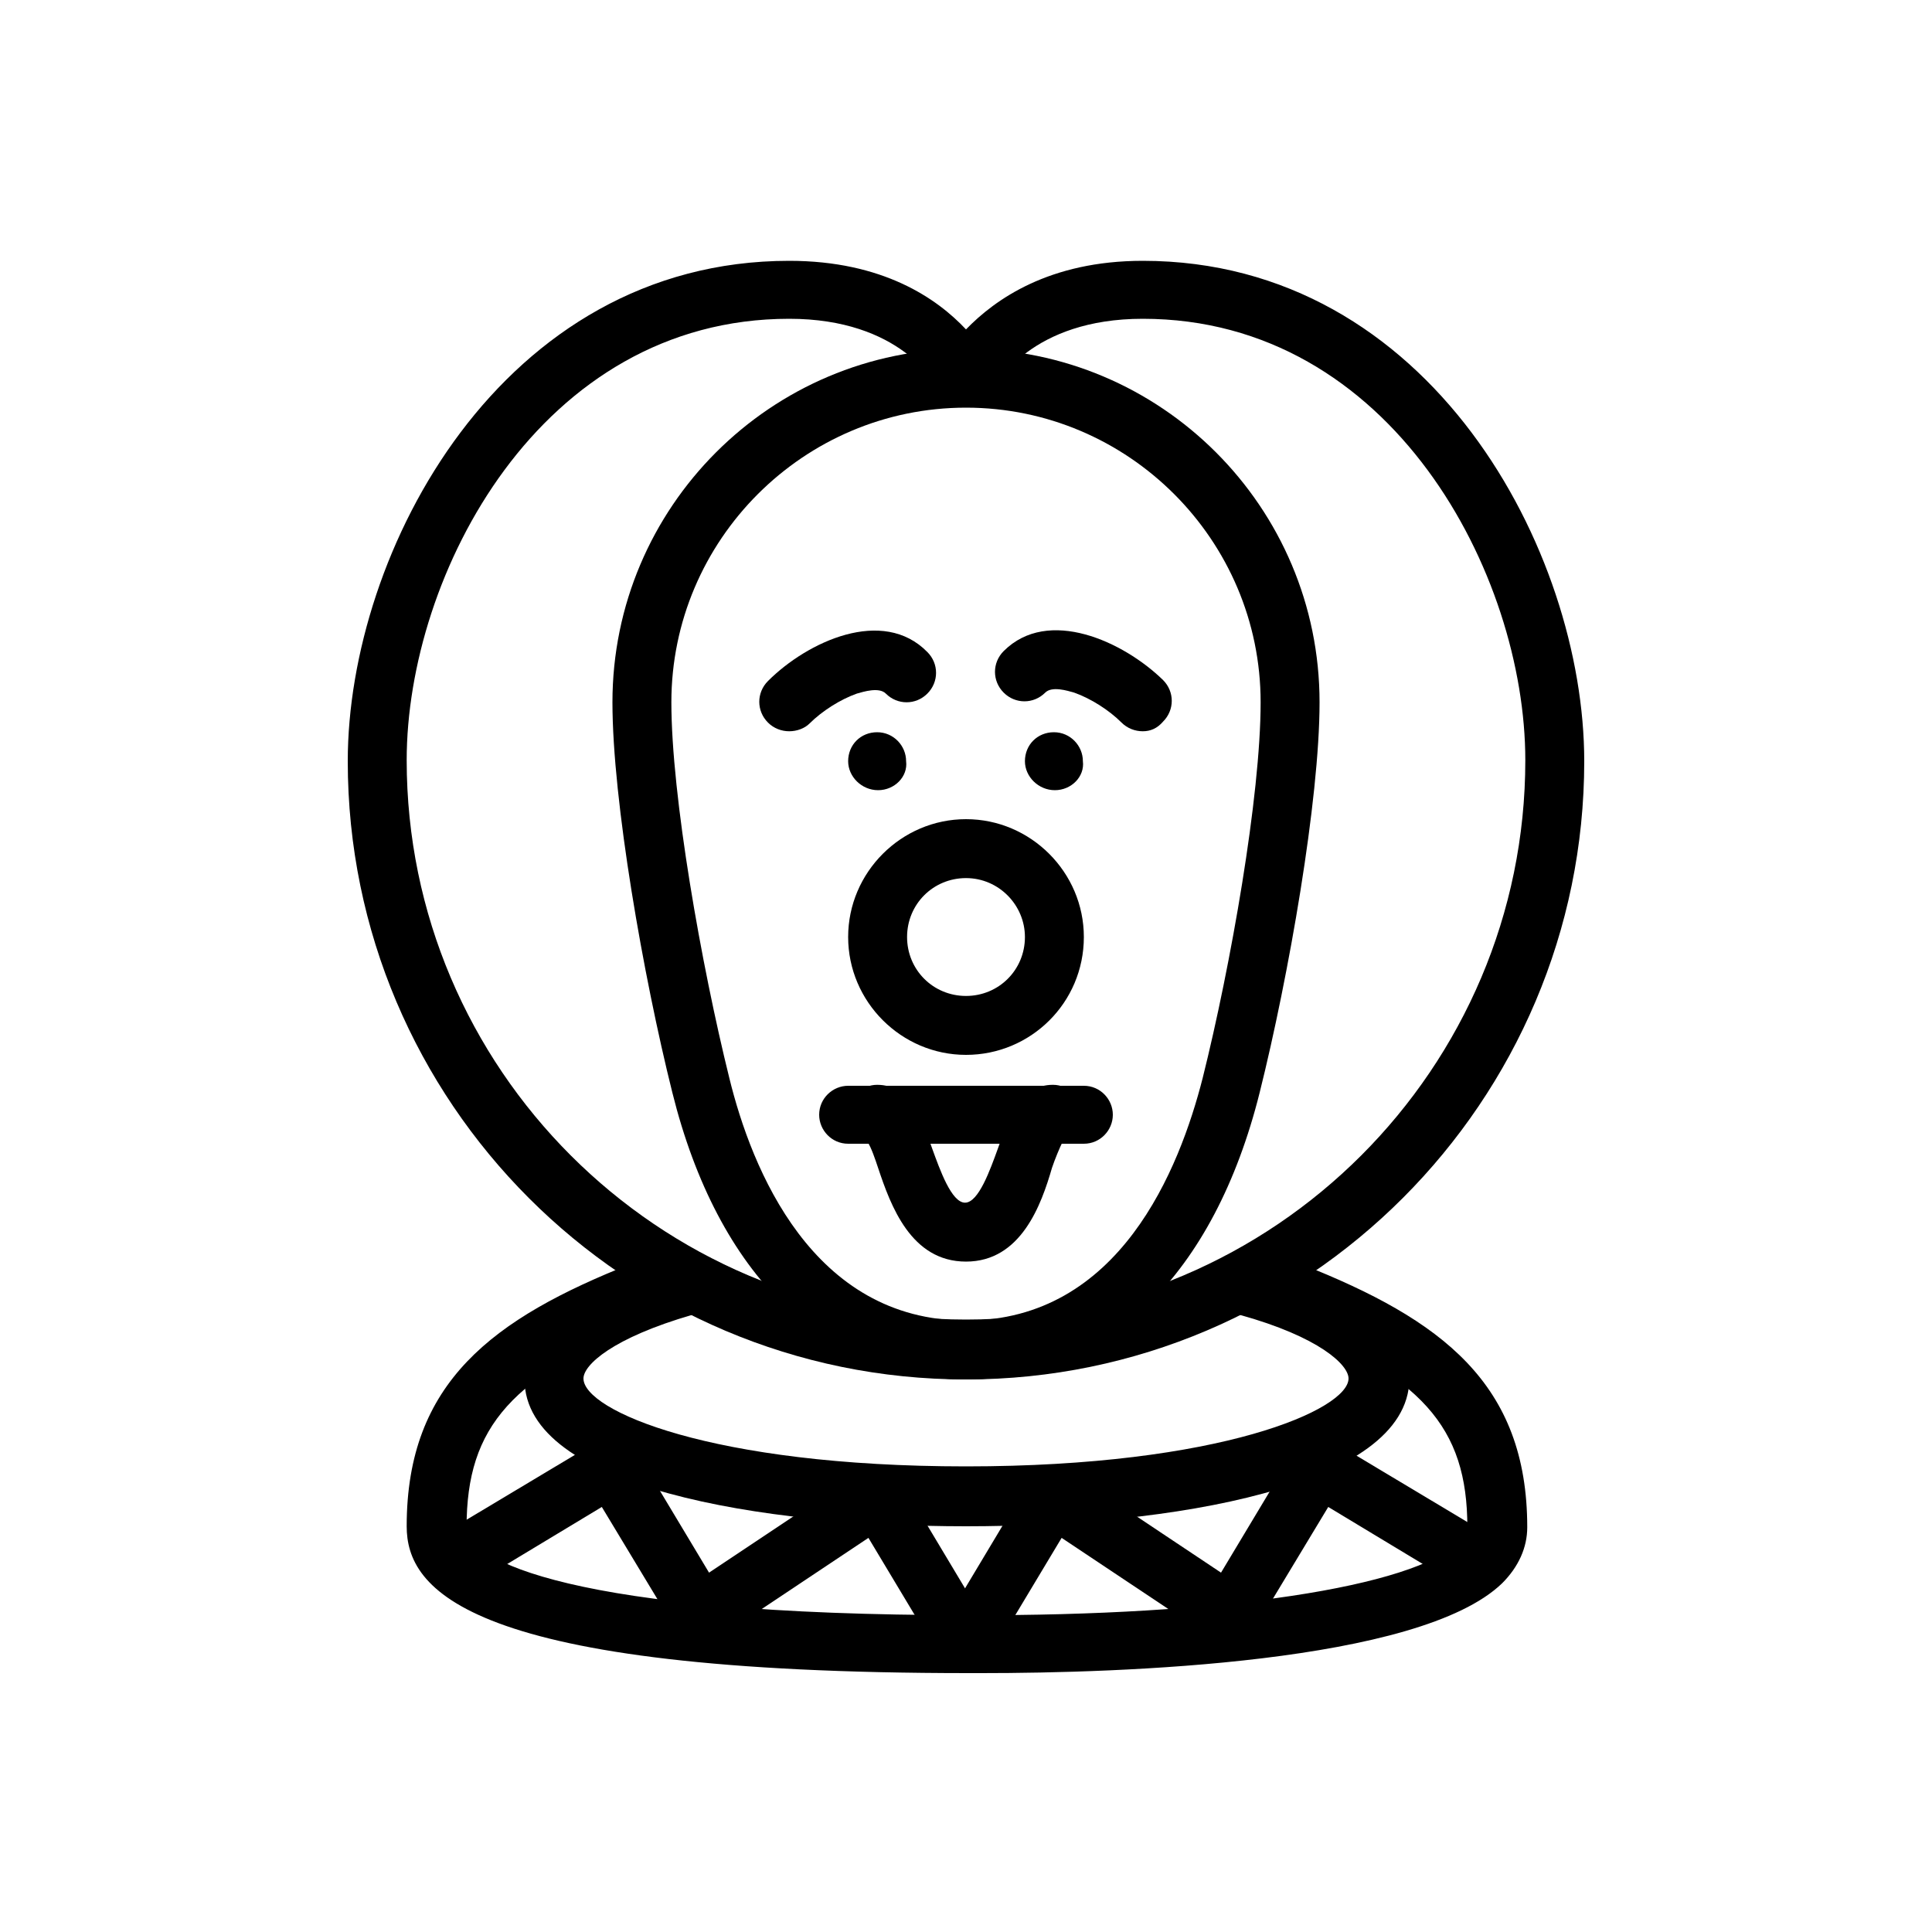 <?xml version="1.0" encoding="utf-8"?>
<!-- Generator: Adobe Illustrator 18.0.0, SVG Export Plug-In . SVG Version: 6.00 Build 0)  -->
<!DOCTYPE svg PUBLIC "-//W3C//DTD SVG 1.1//EN" "http://www.w3.org/Graphics/SVG/1.1/DTD/svg11.dtd">
<svg version="1.1" id="Layer_1" xmlns="http://www.w3.org/2000/svg" xmlns:xlink="http://www.w3.org/1999/xlink" x="0px" y="0px"
	 width="200px" height="200px" viewBox="-478 565 200 200" enable-background="new -478 565 200 200" xml:space="preserve">
<g>
	<path d="M-378,707.8c-35.3,0-64-28.7-64-64c0-21.7,15.9-51.8,45.7-51.8c9.7,0,15.3,3.9,18.3,7.1c3-3.1,8.6-7.1,18.3-7.1
		c29.8,0,45.7,30.1,45.7,51.8C-314,679-342.7,707.8-378,707.8z M-396.3,598c-25.8,0-39.6,26.5-39.6,45.7c0,31.9,26,57.9,57.9,57.9
		s57.9-26,57.9-57.9c0-19.2-13.8-45.7-39.6-45.7c-11.5,0-15.2,6.7-15.6,7.5c-1,2.1-4.4,2.1-5.5,0C-381.1,604.7-384.8,598-396.3,598z
		"/>
	<path d="M-378,707.8c-14.6,0-25.7-10.8-30.4-29.7c-3-12-6.2-30.2-6.2-40.4c0-20.2,16.4-36.6,36.6-36.6s36.6,16.4,36.6,36.6
		c0,10.1-3.2,28.4-6.2,40.4C-352.3,696.9-363.4,707.8-378,707.8z M-378,607.2c-16.8,0-30.5,13.7-30.5,30.5c0,9.7,3.1,27.2,6,38.9
		c2.3,9.4,8.6,25.1,24.5,25.1s22.1-15.7,24.5-25.1c2.9-11.6,6-29.2,6-38.9C-347.5,620.9-361.2,607.2-378,607.2z"/>
	<path d="M-396.3,640.7c-0.8,0-1.6-0.3-2.2-0.9c-1.2-1.2-1.2-3.1,0-4.3c4.1-4.1,11.9-7.7,16.5-3c1.2,1.2,1.2,3.1,0,4.3
		c-1.2,1.2-3.1,1.2-4.3,0c-0.7-0.7-2.3-0.2-3,0c-1.7,0.6-3.6,1.8-4.9,3.1C-394.7,640.4-395.5,640.7-396.3,640.7z"/>
	<path d="M-387.1,646.8c-1.7,0-3.1-1.4-3.1-3c0-1.7,1.3-3,3-3h0c1.7,0,3,1.4,3,3C-384,645.4-385.4,646.8-387.1,646.8z"/>
	<path d="M-359.7,640.7c-0.8,0-1.6-0.3-2.2-0.9c-1.3-1.3-3.2-2.5-4.9-3.1c-0.7-0.2-2.3-0.7-3,0c-1.2,1.2-3.1,1.2-4.3,0
		c-1.2-1.2-1.2-3.1,0-4.3c4.6-4.6,12.4-1,16.5,3c1.2,1.2,1.2,3.1,0,4.3C-358.2,640.4-358.9,640.7-359.7,640.7z"/>
	<path d="M-368.8,646.8c-1.7,0-3.1-1.4-3.1-3c0-1.7,1.3-3,3-3h0c1.7,0,3,1.4,3,3C-365.7,645.4-367.1,646.8-368.8,646.8z"/>
	<path d="M-378,674.2c-6.7,0-12.2-5.5-12.2-12.2c0-6.7,5.5-12.2,12.2-12.2s12.2,5.5,12.2,12.2C-365.8,668.8-371.3,674.2-378,674.2z
		 M-378,655.9c-3.4,0-6.1,2.7-6.1,6.1c0,3.4,2.7,6.1,6.1,6.1s6.1-2.7,6.1-6.1C-371.9,658.7-374.6,655.9-378,655.9z"/>
	<path d="M-365.8,683.4h-24.4c-1.7,0-3-1.4-3-3c0-1.7,1.4-3,3-3h24.4c1.7,0,3,1.4,3,3C-362.8,682-364.1,683.4-365.8,683.4z"/>
	<path d="M-378,695.6c-5.7,0-7.8-5.8-9.1-9.7c-0.3-0.9-0.7-2.1-1.1-2.7c-1.2-0.4-2-1.5-2-2.9c0-1.7,1.4-3,3-3c3.4,0,4.6,3.5,5.7,6.6
		c0.8,2.2,2,5.6,3.4,5.6s2.6-3.4,3.4-5.6c1.1-3.1,2.3-6.6,5.7-6.6c1.7,0,3,1.4,3,3c0,1.3-0.8,2.4-2,2.9c-0.3,0.6-0.8,1.8-1.1,2.7
		C-370.2,689.7-372.3,695.6-378,695.6z"/>
	<path d="M-378,723c-21.1,0-45.7-4-45.7-15.2c0-5.4,5.9-9.9,17-12.8c0.7-0.2,1.5-0.1,2.2,0.2c8.3,4.3,17.3,6.5,26.6,6.5
		c9.3,0,18.3-2.2,26.6-6.5c0.7-0.3,1.5-0.4,2.2-0.2c11.1,3,17,7.4,17,12.8C-332.3,719-356.9,723-378,723z M-406.3,701.1
		c-8.3,2.4-11.3,5.2-11.3,6.6c0,3.3,13.2,9.1,39.6,9.1s39.6-5.9,39.6-9.1c0-1.4-3-4.3-11.3-6.6c-8.9,4.4-18.4,6.6-28.3,6.6
		S-397.4,705.5-406.3,701.1z"/>
	<path d="M-376.4,738.2c-0.4,0-0.9,0-1.3,0c-52.2,0-58.2-8.7-58.2-15.2c0-14.9,8.9-21.5,23.3-27.2c1.5-0.6,3.3,0.1,4,1.7
		c0.6,1.6-0.1,3.3-1.7,4c-14.7,5.9-19.4,11.1-19.4,21.6c0,3.4,10.9,9.1,51.8,9.1h0.3c26.1,0.1,45.9-2.9,50.7-7.6
		c0.8-0.8,0.8-1.3,0.8-1.5c0-10.4-4.7-15.7-19.4-21.5c-1.6-0.6-2.3-2.4-1.7-4c0.6-1.6,2.4-2.3,4-1.7c14.4,5.7,23.3,12.3,23.3,27.2
		c0,2.1-0.9,4.1-2.6,5.8C-331.1,737.2-362.1,738.2-376.4,738.2z"/>
	<path d="M-378,738.2c-1,0-2-0.5-2.6-1.5l-7.5-12.5l-15.6,10.4c-0.7,0.5-1.5,0.6-2.4,0.4c-0.8-0.2-1.5-0.7-2-1.4l-7.6-12.6
		l-12.6,7.6c-1.5,0.9-3.3,0.4-4.2-1c-0.9-1.4-0.4-3.3,1-4.2l15.2-9.1c1.4-0.9,3.3-0.4,4.2,1l7.5,12.5l15.6-10.4
		c0.7-0.5,1.5-0.6,2.4-0.4c0.8,0.2,1.5,0.7,1.9,1.4l9.1,15.2c0.9,1.4,0.4,3.3-1,4.2C-376.9,738.1-377.5,738.2-378,738.2z"/>
	<path d="M-378,738.2c-0.5,0-1.1-0.1-1.6-0.4c-1.4-0.9-1.9-2.7-1-4.2l9.1-15.2c0.4-0.7,1.1-1.2,1.9-1.4c0.8-0.2,1.7,0,2.4,0.4
		l15.6,10.4l7.5-12.5c0.9-1.4,2.7-1.9,4.2-1l15.2,9.1c1.4,0.9,1.9,2.7,1,4.2c-0.9,1.4-2.7,1.9-4.2,1l-12.6-7.6l-7.6,12.6
		c-0.4,0.7-1.1,1.2-2,1.4c-0.8,0.2-1.7,0-2.4-0.4l-15.6-10.4l-7.5,12.5C-376,737.7-377,738.2-378,738.2z"/>
</g>
</svg>
